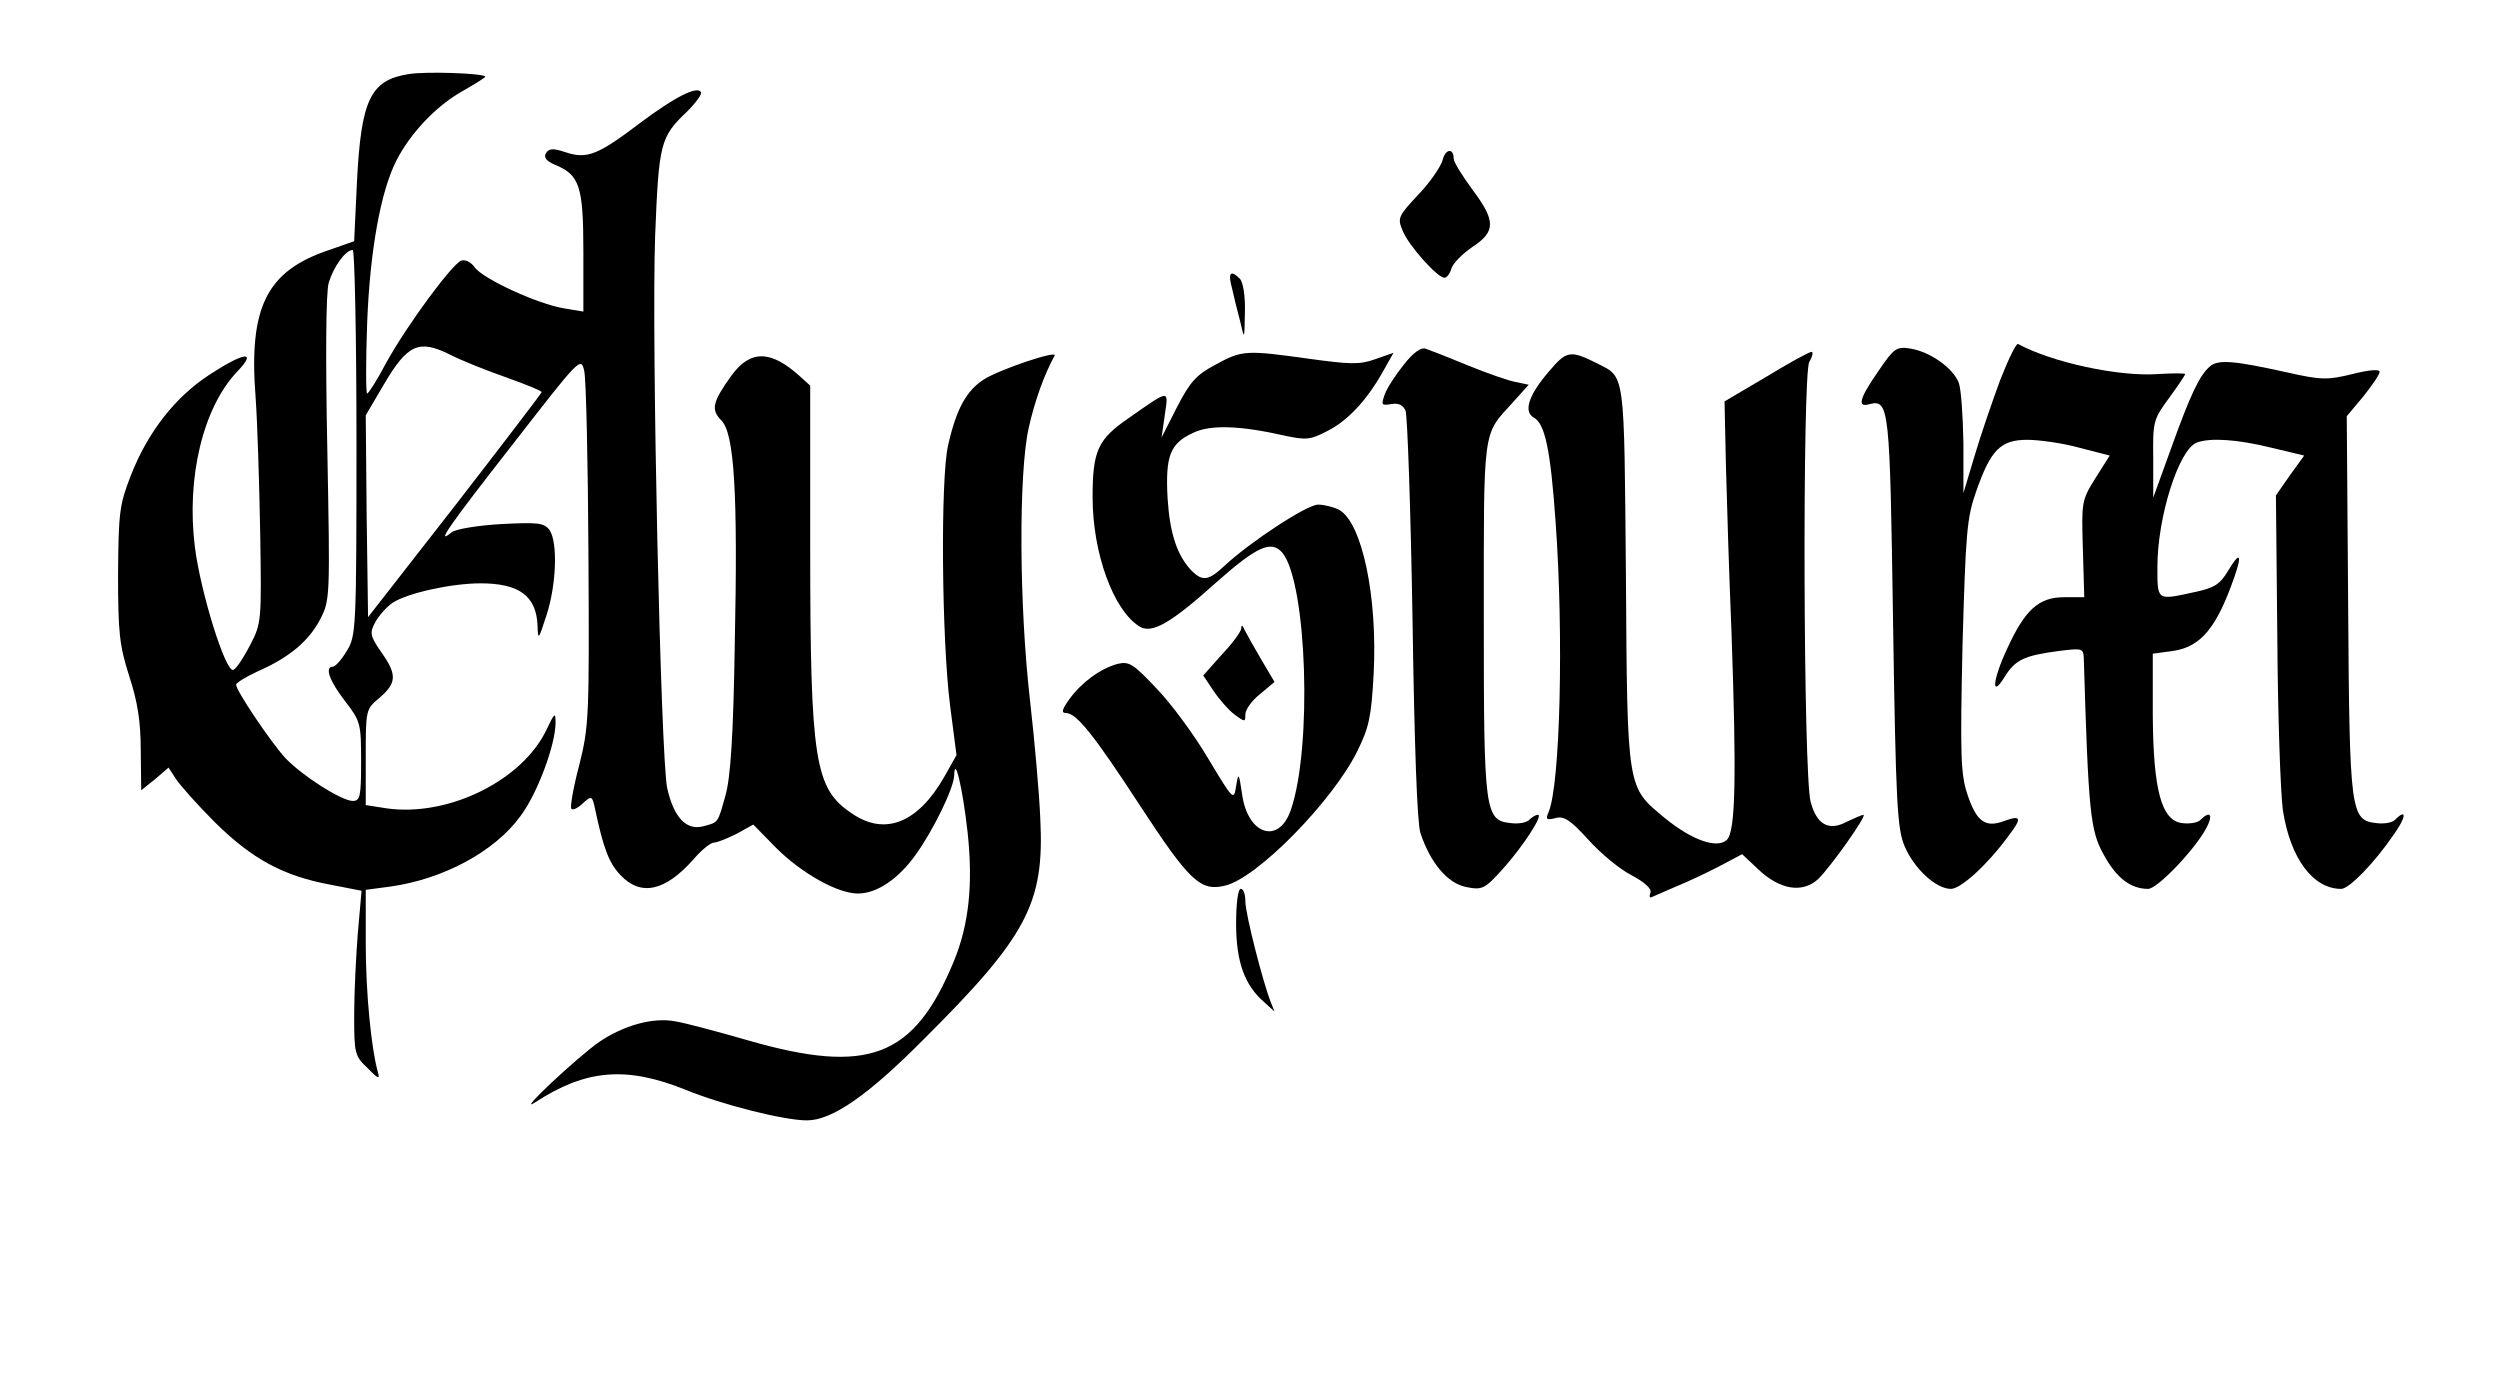 <?xml version="1.0" standalone="no"?>
<!DOCTYPE svg PUBLIC "-//W3C//DTD SVG 20010904//EN"
 "http://www.w3.org/TR/2001/REC-SVG-20010904/DTD/svg10.dtd">
<svg version="1.0" xmlns="http://www.w3.org/2000/svg" viewBox="0 0 540 300"
 preserveAspectRatio="xMidYMid meet">

<g transform="translate(0,300) scale(0.1,-0.1)"
fill="currentColor" stroke="none">
<path d="M883 2840 c-83 -13 -103 -55 -112 -233 l-6 -128 -54 -19 c-135 -45
-174 -123 -159 -317 4 -54 8 -186 10 -293 3 -192 3 -196 -22 -244 -14 -27 -30
-51 -36 -53 -17 -6 -71 169 -83 265 -19 151 18 303 92 380 43 45 15 42 -60 -7
-74 -48 -133 -123 -170 -217 -25 -64 -27 -80 -28 -214 0 -127 3 -154 24 -220
18 -55 25 -98 25 -161 l1 -86 30 24 29 25 15 -23 c8 -13 46 -56 85 -95 81 -80
148 -116 250 -135 l67 -13 -8 -90 c-4 -50 -8 -130 -8 -178 0 -83 1 -89 29
-115 23 -24 27 -25 22 -8 -14 50 -26 170 -26 277 l0 116 53 7 c114 16 225 75
281 152 37 49 76 155 76 202 0 23 -2 22 -19 -14 -52 -111 -213 -190 -346 -171
l-45 7 0 104 c0 102 0 103 30 128 37 32 38 50 3 99 -24 35 -25 41 -12 65 8 14
24 32 37 41 32 21 127 42 190 42 83 0 120 -27 123 -90 1 -34 2 -33 19 20 22
66 25 159 7 185 -12 16 -25 17 -105 13 -51 -3 -99 -11 -107 -18 -35 -29 -7 12
133 191 146 188 147 189 154 157 4 -18 8 -197 9 -398 2 -350 1 -369 -20 -453
-13 -49 -20 -91 -17 -94 3 -4 15 2 25 12 19 17 20 16 26 -11 18 -85 30 -118
55 -144 44 -47 97 -35 158 34 17 20 37 36 44 36 7 0 29 9 49 19 l36 20 49 -50
c55 -55 133 -99 177 -99 41 0 87 31 125 84 38 53 82 143 83 171 1 45 18 -25
29 -123 12 -112 3 -199 -30 -279 -86 -208 -185 -245 -445 -170 -66 19 -137 38
-157 41 -48 9 -111 -9 -163 -44 -49 -34 -183 -160 -139 -131 109 71 196 79
325 27 81 -33 213 -66 262 -66 54 0 132 54 252 175 224 223 261 294 252 476
-2 52 -12 166 -22 254 -24 208 -25 493 -3 591 13 58 33 114 56 156 6 12 -116
-29 -152 -51 -38 -24 -60 -63 -78 -142 -17 -72 -14 -420 4 -562 l14 -108 -27
-48 c-57 -99 -128 -127 -199 -78 -80 53 -90 112 -90 573 l0 351 -22 20 c-63
57 -107 58 -148 2 -41 -57 -45 -74 -22 -97 28 -28 36 -155 29 -486 -3 -192 -9
-286 -20 -324 -17 -61 -15 -58 -49 -67 -36 -9 -63 20 -77 83 -14 69 -34 968
-26 1192 8 201 11 214 69 269 19 19 33 38 30 42 -8 14 -56 -10 -132 -67 -91
-69 -114 -78 -160 -63 -27 9 -36 9 -43 -2 -5 -9 1 -17 20 -25 53 -22 61 -46
61 -188 l0 -129 -42 7 c-56 9 -176 64 -193 89 -8 11 -20 17 -29 14 -20 -8
-116 -138 -161 -219 -20 -38 -39 -68 -42 -68 -3 0 -3 69 0 153 6 155 29 283
63 350 30 59 86 118 141 149 29 17 53 31 51 33 -9 7 -129 11 -165 5z m-113
-796 c0 -405 -1 -418 -21 -450 -11 -19 -25 -34 -30 -34 -18 0 -8 -30 26 -74
34 -44 35 -49 35 -131 0 -75 -2 -85 -18 -85 -24 0 -109 54 -146 93 -31 34
-106 145 -106 158 0 4 21 17 47 29 68 30 110 65 135 113 21 41 21 48 15 367
-4 199 -3 339 3 359 10 34 36 71 52 71 4 0 8 -187 8 -416z m323 141 c42 -15
77 -29 77 -32 0 -2 -84 -112 -187 -245 l-188 -241 -3 218 -2 218 40 68 c50 85
75 96 140 64 25 -13 80 -35 123 -50z"/>
<path d="M3116 2654 c-4 -14 -27 -48 -53 -75 -43 -46 -45 -50 -33 -78 13 -32
75 -101 90 -101 5 0 12 9 15 20 4 12 24 32 46 47 50 33 50 56 -1 124 -22 30
-40 59 -40 66 0 24 -18 22 -24 -3z"/>
<path d="M2661 2378 c4 -18 12 -51 18 -73 9 -40 9 -40 10 21 1 35 -4 65 -11
72 -20 20 -26 13 -17 -20z"/>
<path d="M4320 2178 c-17 -46 -42 -119 -55 -163 l-24 -80 0 107 c-1 59 -5 118
-10 131 -12 32 -62 67 -104 74 -31 5 -36 1 -70 -49 -41 -59 -46 -79 -19 -71
43 11 44 -6 51 -470 6 -394 9 -447 25 -485 21 -49 68 -92 100 -92 21 0 78 51
124 114 30 39 28 46 -8 33 -42 -16 -61 -2 -81 59 -14 43 -15 85 -10 319 7 244
9 276 30 335 31 88 52 110 110 110 25 0 76 -7 112 -17 l66 -17 -31 -49 c-30
-48 -30 -52 -27 -153 l3 -104 -44 0 c-54 0 -84 -27 -122 -110 -32 -68 -36
-111 -6 -62 23 37 42 46 118 56 49 6 52 6 53 -16 10 -334 14 -372 43 -424 27
-50 58 -74 96 -74 20 0 102 86 126 132 15 28 8 38 -13 17 -6 -6 -23 -9 -39 -7
-45 5 -63 70 -64 234 l0 132 44 6 c60 9 94 50 132 159 18 51 12 57 -14 13 -17
-28 -29 -36 -72 -45 -82 -18 -80 -19 -80 55 0 107 46 253 85 268 29 11 88 7
161 -11 l71 -17 -31 -43 -30 -43 3 -307 c1 -170 7 -337 12 -373 16 -104 65
-170 126 -170 17 0 71 55 114 118 27 38 28 57 2 31 -6 -6 -23 -9 -39 -7 -57 6
-59 20 -62 471 l-3 408 36 43 c19 24 35 47 35 53 0 6 -24 4 -59 -5 -53 -13
-67 -13 -138 3 -117 26 -151 29 -169 14 -23 -19 -43 -62 -85 -179 l-38 -105 0
84 c-1 80 0 85 34 131 19 26 35 50 35 52 0 2 -27 2 -59 0 -84 -6 -228 25 -302
65 -4 2 -21 -33 -39 -79z"/>
<path d="M3032 2212 c-17 -21 -36 -50 -41 -64 -8 -23 -7 -24 13 -21 16 3 26
-1 32 -14 4 -10 11 -211 15 -448 4 -273 10 -442 17 -464 22 -66 59 -109 99
-117 35 -7 40 -4 79 39 44 49 88 117 76 117 -5 0 -13 -5 -19 -11 -6 -6 -23 -9
-39 -7 -57 6 -59 22 -59 443 0 415 -3 394 62 465 l35 39 -29 6 c-15 3 -62 19
-103 36 -41 17 -82 33 -91 36 -10 3 -27 -9 -47 -35z"/>
<path d="M2625 2212 c-42 -22 -55 -38 -83 -92 l-33 -65 7 49 c8 55 12 56 -78
-7 -67 -46 -78 -71 -78 -171 0 -121 45 -244 101 -279 27 -17 68 7 165 94 89
79 120 93 144 65 53 -65 65 -421 18 -556 -26 -75 -93 -53 -105 34 -7 47 -8 49
-13 18 -5 -32 -6 -31 -60 59 -30 51 -80 119 -112 152 -50 53 -59 59 -84 53
-37 -10 -78 -40 -104 -76 -16 -22 -18 -30 -8 -30 23 0 60 -46 161 -201 106
-162 130 -185 183 -172 69 16 231 181 285 289 26 52 31 75 36 167 9 168 -25
329 -75 356 -12 6 -32 11 -45 11 -24 0 -146 -80 -202 -132 -34 -32 -47 -34
-70 -12 -32 33 -48 80 -53 157 -5 92 5 119 55 142 37 18 101 16 198 -6 46 -10
56 -9 92 10 44 22 86 67 121 130 l22 39 -40 -14 c-33 -12 -55 -11 -142 1 -137
19 -145 19 -203 -13z"/>
<path d="M3346 2198 c-44 -51 -56 -87 -33 -100 24 -13 36 -68 47 -224 18 -248
10 -569 -15 -628 -7 -16 -5 -18 15 -13 18 5 32 -4 71 -47 26 -29 68 -64 94
-77 28 -15 43 -29 40 -37 -3 -8 -2 -12 2 -10 5 2 28 12 53 23 25 10 67 30 94
44 l49 26 34 -32 c47 -45 96 -53 130 -22 27 26 107 139 98 139 -3 0 -19 -7
-36 -15 -39 -21 -65 -6 -78 43 -16 60 -18 922 -3 950 7 12 9 22 5 22 -5 0 -49
-24 -98 -54 l-90 -53 3 -139 c2 -77 7 -238 12 -359 11 -313 9 -431 -10 -449
-21 -20 -75 -1 -134 47 -82 68 -81 58 -84 522 -4 447 -1 429 -62 460 -58 29
-66 28 -104 -17z"/>
<path d="M2681 1642 c-1 -7 -19 -32 -42 -56 l-40 -45 22 -33 c12 -18 32 -41
45 -51 23 -17 24 -17 24 0 0 10 14 30 32 44 l31 26 -29 49 c-16 27 -32 56 -36
64 -4 10 -7 11 -7 2z"/>
<path d="M2670 1005 c0 -82 18 -133 61 -170 l22 -20 -8 20 c-17 43 -55 191
-55 218 0 15 -4 27 -10 27 -6 0 -10 -32 -10 -75z"/>
</g>
</svg>
